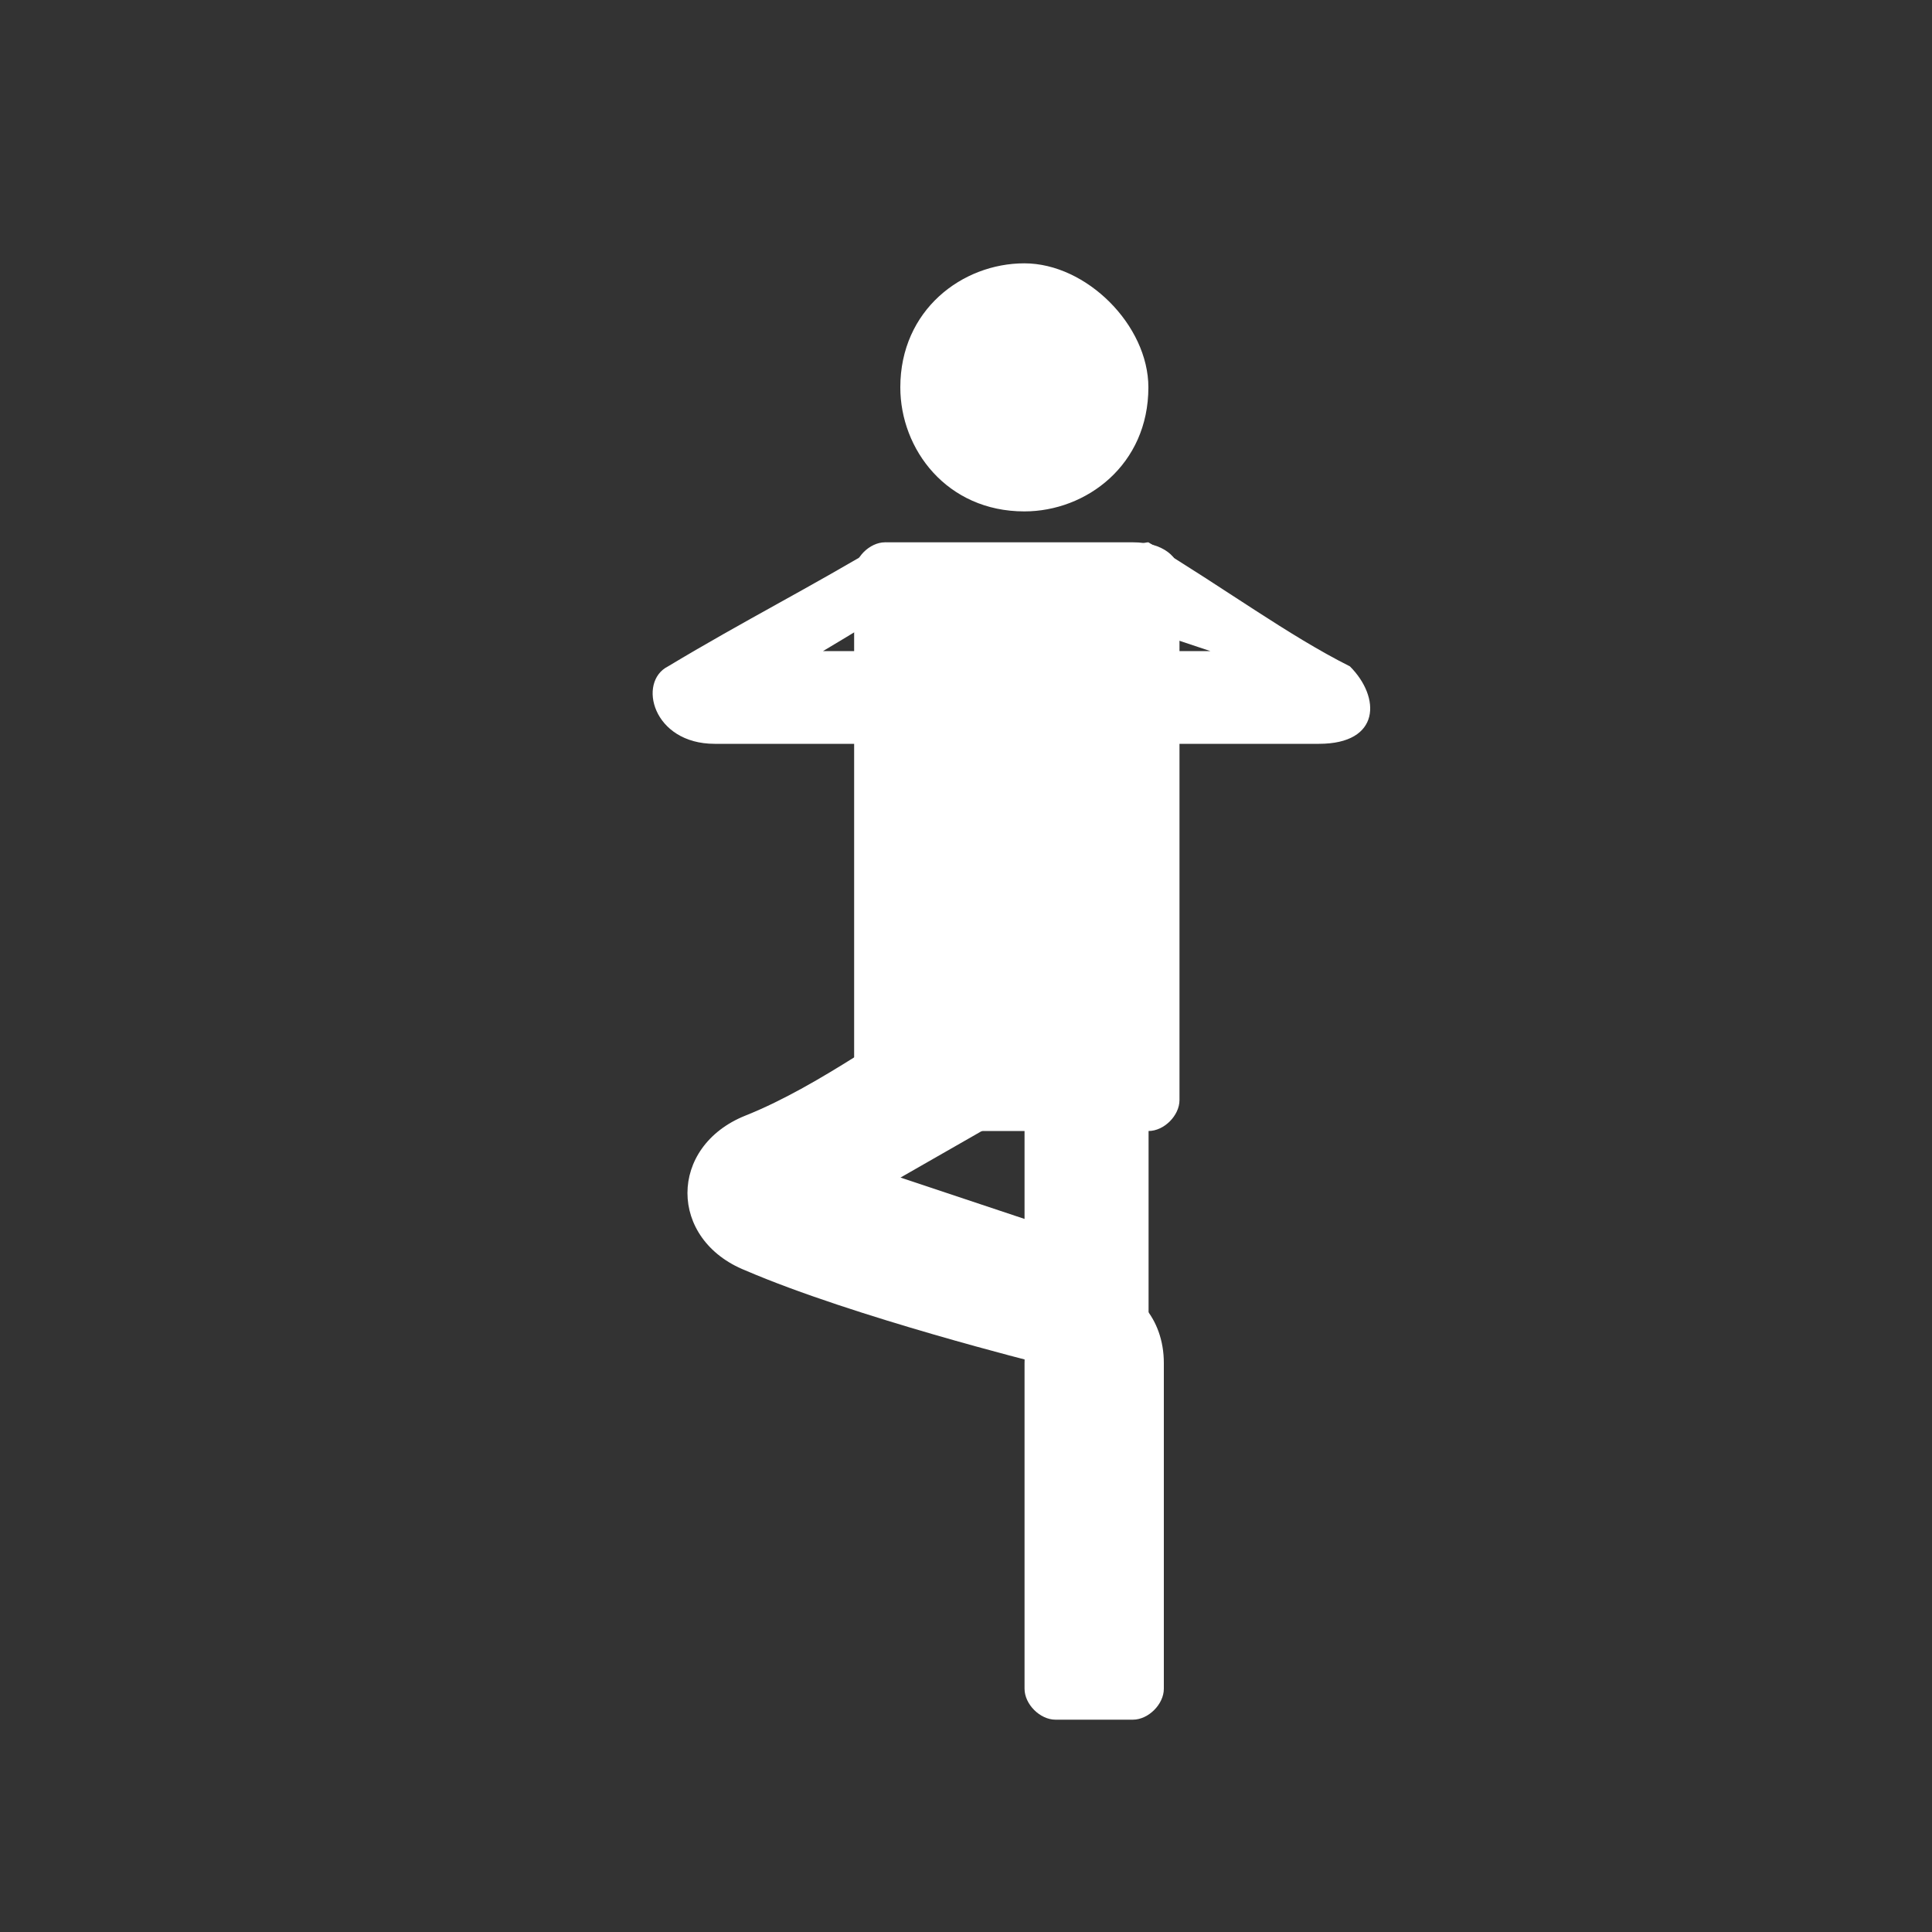 <?xml version="1.0" encoding="utf-8"?>
<!-- Generator: Adobe Illustrator 18.1.0, SVG Export Plug-In . SVG Version: 6.00 Build 0)  -->
<!DOCTYPE svg PUBLIC "-//W3C//DTD SVG 1.1//EN" "http://www.w3.org/Graphics/SVG/1.1/DTD/svg11.dtd">
<svg version="1.1" id="Layer_1" xmlns="http://www.w3.org/2000/svg" xmlns:xlink="http://www.w3.org/1999/xlink" x="0px" y="0px"
	 viewBox="0 0 1000 1000" enable-background="new 0 0 1000 1000" xml:space="preserve">
<rect x="0" y="0" width="1000" height="1000" fill="#333333" stroke="none"/>
<g>
	<path fill="#FFFFFF" d="M546.3,569.4c-8,0-16,8-16,16v112.3l0,0c0,16,16,32.1,32.1,32.1c16,0,32.1-16,32.1-32.1l0,0V585.5
		c0-8-8-16-16-16H546.3z"/>
	<path fill="#FFFFFF" d="M570.4,665.6c-24.1,0-40.1,16-40.1,40.1v168.4c0,8,8,16,16,16h40.1c8,0,16-8,16-16V705.7
		C602.5,681.7,586.4,665.6,570.4,665.6L570.4,665.6z"/>
	<path fill="#FFFFFF" d="M458.1,280.7h128.3c16,0,24.1,8,24.1,16v272.7c0,8-8,16-16,16H458.1c-8,0-16-8-16-16V296.7
		C442.1,288.7,450.1,280.7,458.1,280.7z"/>
	<path fill="#FFFFFF" d="M594.4,200.5c0,40.1-32.1,64.2-64.2,64.2c-40.1,0-64.2-32.1-64.2-64.2c0-40.1,32.1-64.2,64.2-64.2
		C562.4,136.3,594.4,168.4,594.4,200.5z"/>
	<path fill="#FFFFFF" d="M474.1,529.3L474.1,529.3c-8,0-48.1,32.1-88.2,48.1s-40.1,64.2,0,80.2c56.1,24.1,152.4,48.1,152.4,48.1
		c8,0,16,0,16-8l16-40.1c0-8,0-16-8-16l-96.2-32.1l56.1-32.1c-8,0-16,8-16,0l-16-40.1C482.2,537.3,482.2,529.3,474.1,529.3
		L474.1,529.3z M530.3,569.4L530.3,569.4L530.3,569.4L530.3,569.4L530.3,569.4z"/>
	<path fill="#FFFFFF" d="M458.1,280.7C450.1,280.7,450.1,280.7,458.1,280.7c-40.1,24.1-72.2,40.1-112.3,64.2c-16,8-8,40.1,24.1,40.1
		c40.1,0,72.2,0,112.3,0c8,0,16-8,16-16v-16c0-8-8-16-16-16H426l40.1-24.1c8,0,8-16,0-16l0-16H458.1L458.1,280.7z"/>
	<path fill="#FFFFFF" d="M594.4,280.7C594.4,280.7,602.5,280.7,594.4,280.7c40.1,24.1,72.2,48.1,104.3,64.2c16,16,16,40.1-16,40.1
		c-40.1,0-72.2,0-112.3,0c-8,0-16-8-16-16v-16c0-8,8-16,16-16h56.1l-48.1-16c-8,0-8-16,0-16l8-16
		C586.4,280.7,594.4,280.7,594.4,280.7L594.4,280.7z"/>
</g>
</svg>
